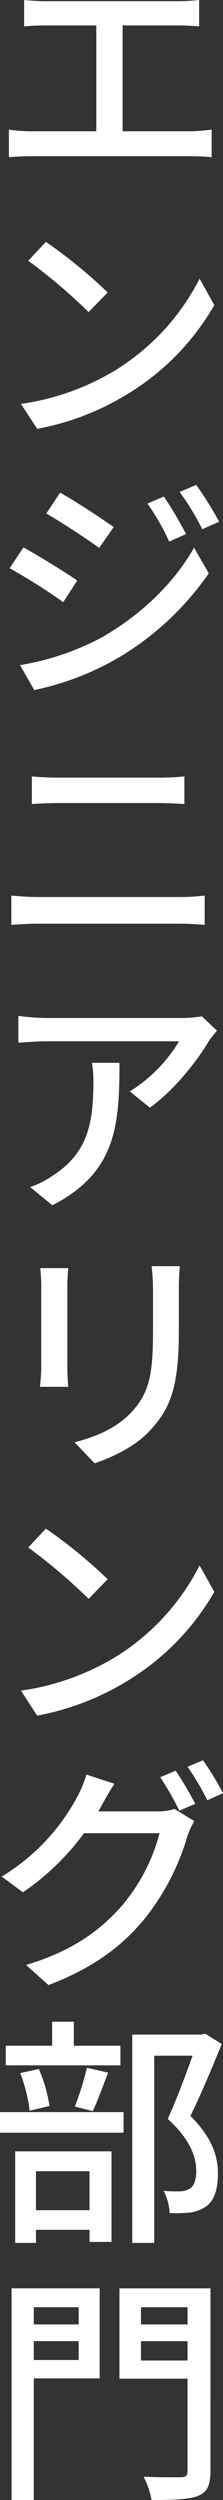 <svg xmlns="http://www.w3.org/2000/svg" width="44.352" height="495.432" viewBox="0 0 44.352 495.432"><rect x="0" y="0" width="44.352" height="495.432" fill="#333333" stroke="none"/><path d="M26.448,49.328V28.352h10.9a42.721,42.721,0,0,1,4.32.192V23.312a40.4,40.4,0,0,1-4.32.24H11.088c-1.1,0-2.976-.1-4.224-.24v5.232c1.2-.144,3.168-.192,4.224-.192H21.216V49.328H8.3a28.38,28.38,0,0,1-4.464-.336v5.472c1.536-.144,3.072-.192,4.464-.192h31.68c1.008,0,2.88.048,4.176.192V48.992a35.056,35.056,0,0,1-4.176.336ZM11.184,71.24l-3.5,3.744a109.125,109.125,0,0,1,12,10.176l3.792-3.888A97.2,97.2,0,0,0,11.184,71.24ZM6.24,103.352,9.456,108.3a52.923,52.923,0,0,0,18.384-7.152A49.47,49.47,0,0,0,44.688,83.768L41.76,78.536A45.7,45.7,0,0,1,25.1,96.632,49.875,49.875,0,0,1,6.24,103.352Zm28.416,18.36L31.392,123.1a45.988,45.988,0,0,1,4.32,7.536l3.36-1.488A84.51,84.51,0,0,0,34.656,121.712Zm6.432-2.3L37.776,120.8a46.647,46.647,0,0,1,4.512,7.392l3.36-1.488A70.307,70.307,0,0,0,41.088,119.408Zm-27.072,1.536-2.736,4.128c2.928,1.68,8.064,5.04,10.512,6.816l2.88-4.128C22.368,126.128,16.992,122.576,14.016,120.944ZM6.048,155.12l2.832,4.944a56.24,56.24,0,0,0,15.936-5.952,57.141,57.141,0,0,0,18.768-17.184l-2.928-5.088c-3.84,6.816-10.368,13.248-18.384,17.808A52.712,52.712,0,0,1,6.048,155.12Zm.672-23.328L3.984,135.92a119.171,119.171,0,0,1,10.656,6.72l2.784-4.272C15.168,136.784,9.7,133.424,6.72,131.792ZM4.32,206.6c1.68-.144,3.648-.24,5.424-.24H37.968c1.344,0,3.216.1,4.8.24v-5.808a40.252,40.252,0,0,1-4.8.288H9.744c-1.776,0-3.7-.144-5.424-.288ZM8.4,182.648c1.536-.1,3.408-.192,5.136-.192H33.744c1.632,0,3.648.1,4.992.192v-5.472a48.939,48.939,0,0,1-4.992.24H13.488c-1.584,0-3.5-.1-5.088-.24Zm11.952,51.288a21.325,21.325,0,0,1,.288,3.84c0,7.968-1.1,14.016-7.968,18.432a18.224,18.224,0,0,1-4.608,2.352l4.416,3.6c12.624-6.48,13.344-15.7,13.344-28.224Zm21.84-9.216a24.843,24.843,0,0,1-4.032.336H11.328a42.916,42.916,0,0,1-5.616-.432v5.328c2.064-.144,3.744-.288,5.616-.288H37.68a29.842,29.842,0,0,1-9.792,9.936l3.984,3.216c5.136-3.648,9.7-9.744,11.76-13.248.384-.576,1.152-1.488,1.584-2.016Zm-32.112,49.9c.1,1.008.192,2.688.192,3.552v16.08c0,1.392-.192,3.072-.24,3.888h5.616c-.1-.96-.192-2.64-.192-3.888v-16.08c0-1.344.1-2.544.192-3.552Zm22.128-.384a37.114,37.114,0,0,1,.288,4.416V286.9c0,8.4-.624,12.144-3.984,15.936-2.928,3.312-7.056,5.136-11.616,6.288L20.88,313.3c3.5-1.2,8.352-3.36,11.472-7.008,3.552-4.032,5.28-8.112,5.28-19.1v-8.544c0-1.728.1-3.168.192-4.416ZM11.184,326.24l-3.5,3.744a109.125,109.125,0,0,1,12,10.176l3.792-3.888A97.2,97.2,0,0,0,11.184,326.24ZM6.24,358.352,9.456,363.3a52.924,52.924,0,0,0,18.384-7.152,49.47,49.47,0,0,0,16.848-17.376l-2.928-5.232a45.7,45.7,0,0,1-16.656,18.1A49.874,49.874,0,0,1,6.24,358.352ZM21.6,382.28c.288-.432.48-.816.72-1.248.528-.96,1.536-2.784,2.5-4.224l-5.568-1.824a22.489,22.489,0,0,1-1.776,4.32A41.055,41.055,0,0,1,2.4,395.192l4.224,3.12A49.73,49.73,0,0,0,18.768,386.6H33.792a36.365,36.365,0,0,1-7.3,14.16c-4.272,4.944-9.984,9.216-19.248,11.952l4.464,3.984c8.976-3.408,14.784-7.824,19.2-13.248a47.506,47.506,0,0,0,8.448-16.32A16.427,16.427,0,0,1,40.7,384.2l-3.936-2.4a11.273,11.273,0,0,1-3.6.48Zm12.336-6.768a57.3,57.3,0,0,1,3.792,6.624l3.168-1.344a69.561,69.561,0,0,0-3.888-6.576Zm5.424-2.064a48.175,48.175,0,0,1,3.936,6.624l3.12-1.392a56.741,56.741,0,0,0-3.984-6.528ZM26.016,428.72H16.752v-4.752h-4.32v4.752H3.216v3.888h22.8ZM20.5,441.68c.96-1.968,2.016-4.944,3.072-7.632l-4.224-.96a57.164,57.164,0,0,1-2.4,7.68ZM11.9,440.672a29.616,29.616,0,0,0-2.112-7.344l-3.7.816a31.3,31.3,0,0,1,1.872,7.44Zm7.968,12.912v7.728H9.216v-7.728ZM5.088,467.792H9.216V465.2H19.872v2.4H24.24V449.648H5.088Zm-3.024-21.84H26.64v-4.08H2.064Zm40.8-19.632-.72.192H28.368v41.28h4.368v-37.1h7.632c-1.344,3.744-3.216,8.784-4.944,12.528,4.416,3.984,5.664,7.488,5.664,10.272,0,1.728-.336,2.976-1.3,3.552a3.924,3.924,0,0,1-1.92.528,26.6,26.6,0,0,1-3.264-.1,10.679,10.679,0,0,1,1.2,4.416,34.447,34.447,0,0,0,3.936-.1,7.568,7.568,0,0,0,3.216-1.152c1.728-1.152,2.448-3.408,2.448-6.624,0-3.264-1.056-7.008-5.472-11.376,2.064-4.176,4.368-9.7,6.24-14.256ZM17.712,480.536v3.408H8.784v-3.408ZM8.784,491v-3.744h8.928V491Zm13.1-14.208H4.368v41.952H8.784v-24.1h13.1ZM30.1,491.1v-3.84H39.36v3.84Zm9.264-10.56v3.408H30.1v-3.408Zm4.56-3.744h-18.1v17.9H39.36v18.336c0,.864-.288,1.152-1.248,1.2-.96,0-4.32.048-7.488-.1a15.932,15.932,0,0,1,1.584,4.608c4.464,0,7.392-.1,9.264-.816,1.824-.768,2.448-2.112,2.448-4.9Z" transform="translate(-2.064 -23.312)" fill="#fff"/></svg>